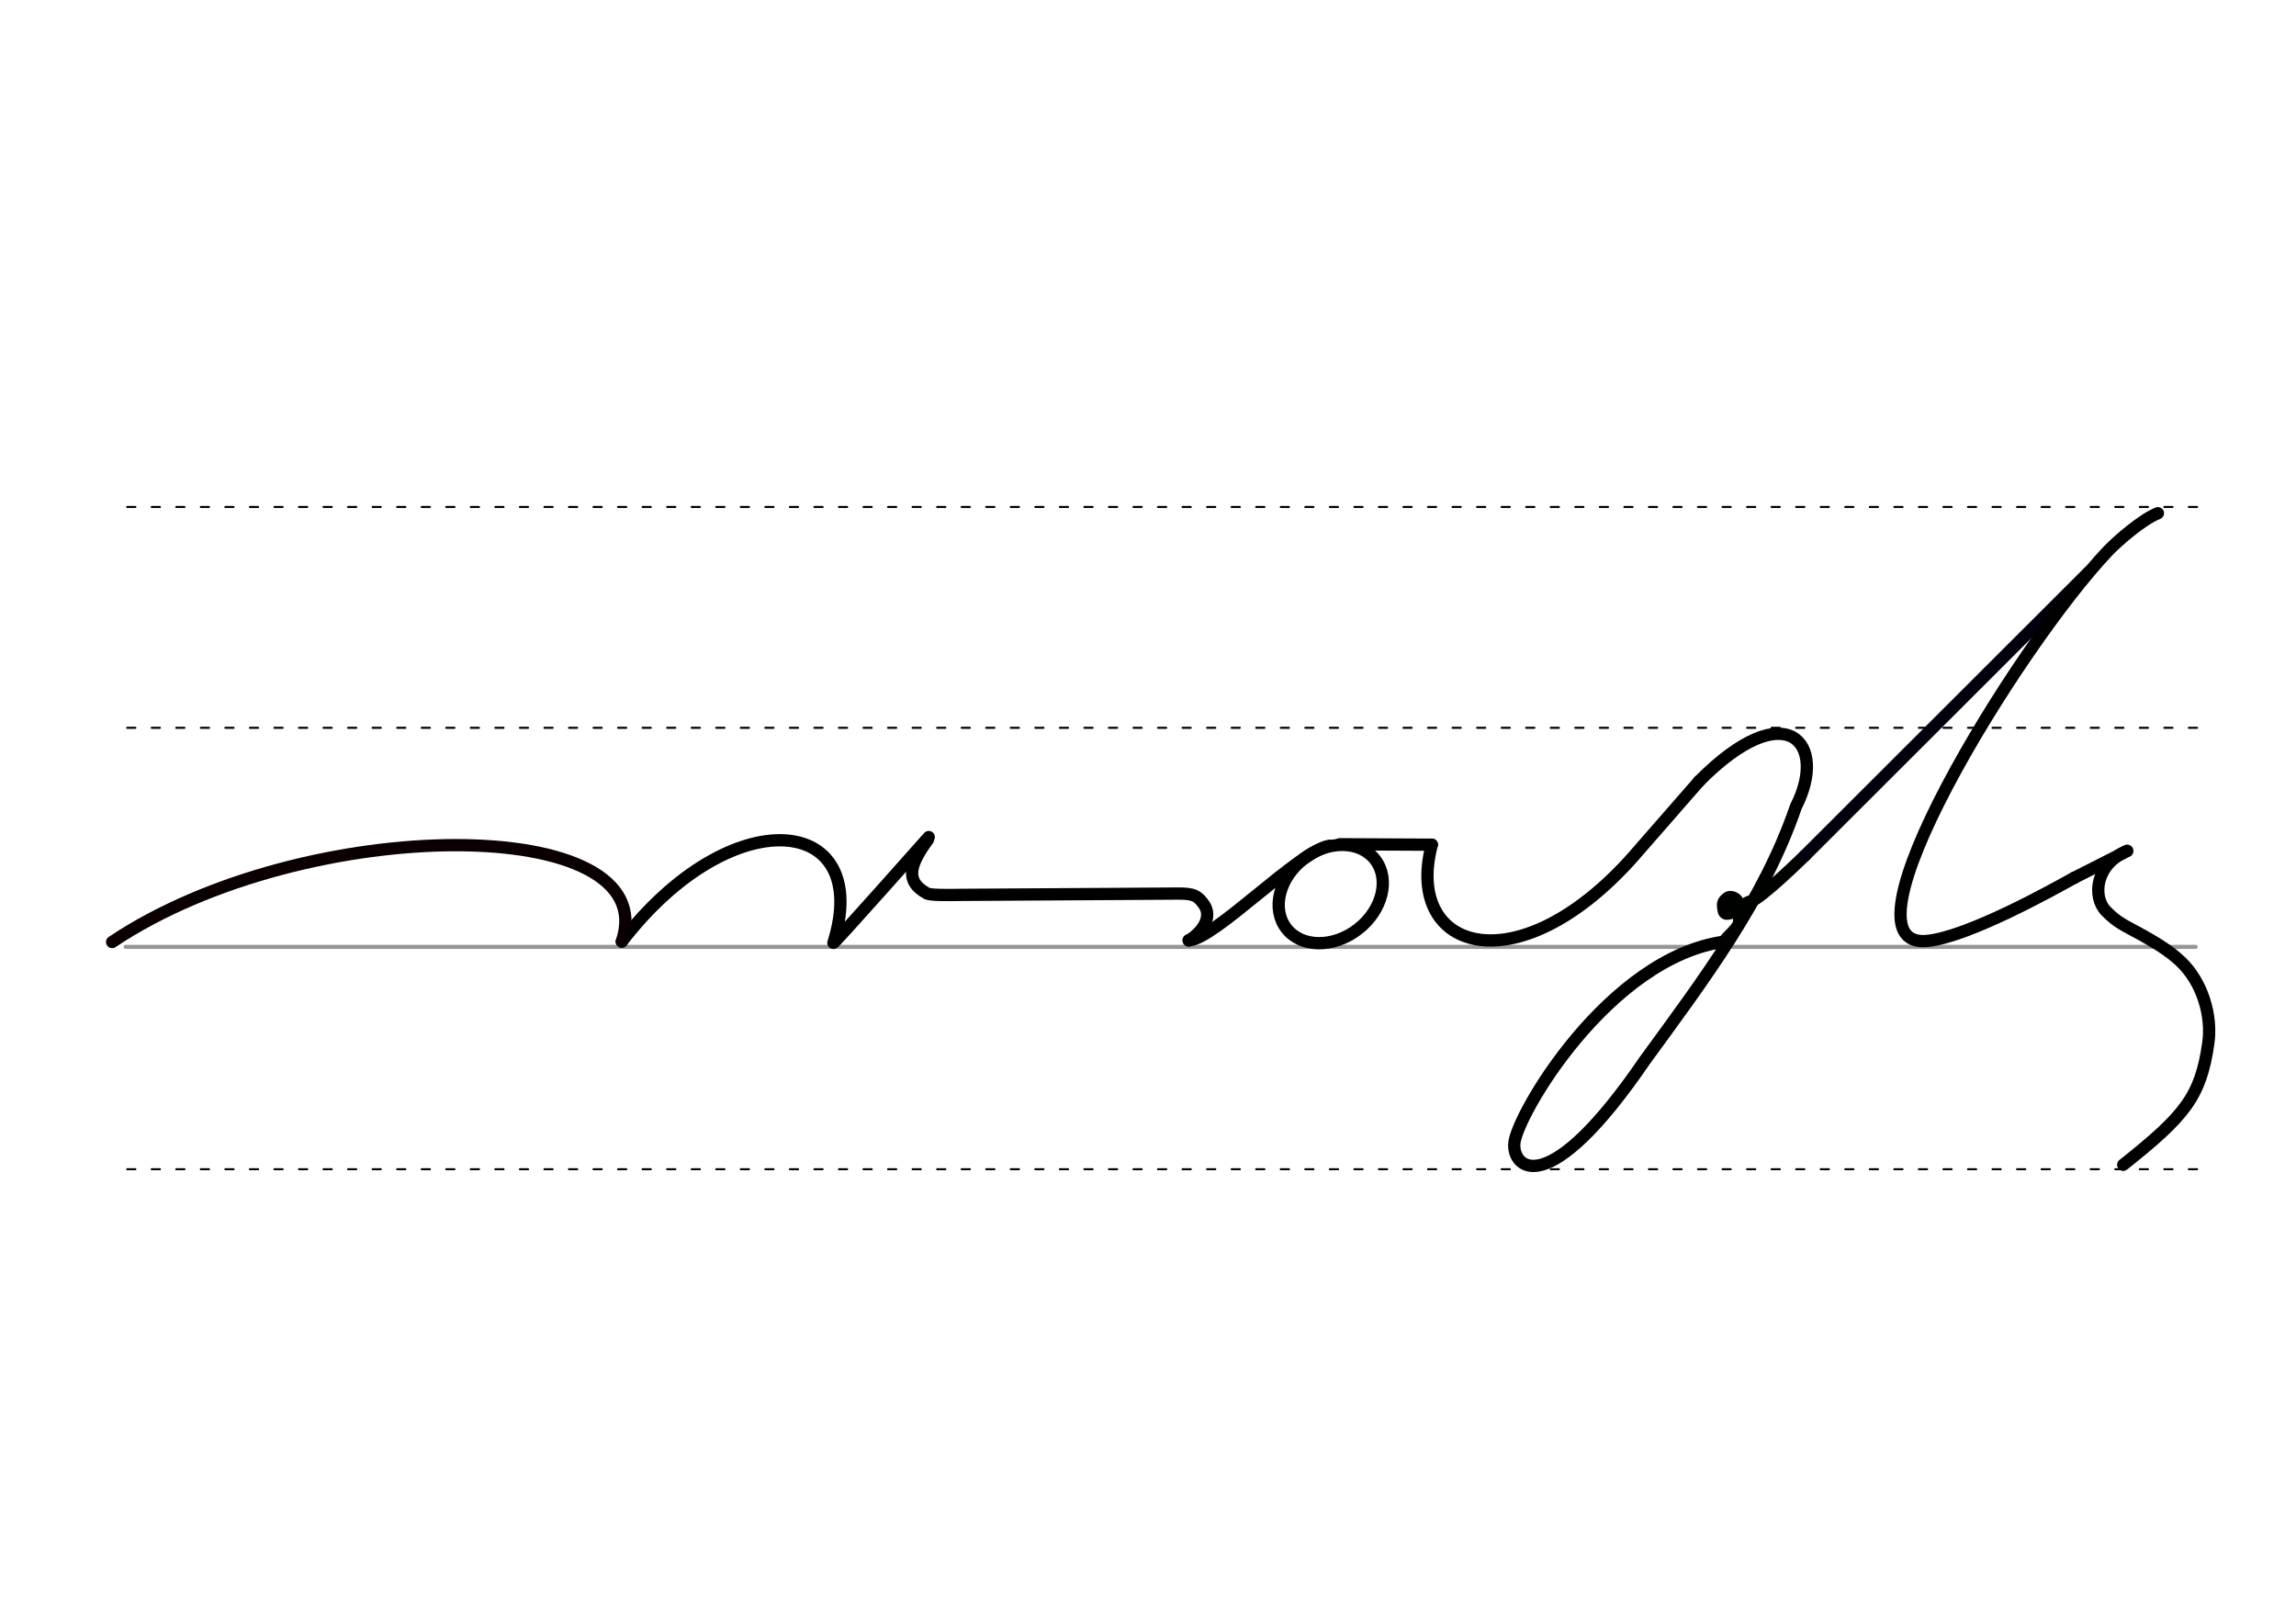 <svg height="210mm" viewBox="0 0 1052.4 744.1" width="297mm" xmlns="http://www.w3.org/2000/svg">
 <g fill="none" stroke-linecap="round">
  <g transform="translate(0 -308.268)">
   <path d="m57.6 742.2h948.8" stroke="#969696" stroke-width="1.875"/>
   <g stroke="#000" stroke-dasharray="3.75 7.5" stroke-miterlimit="2" stroke-width=".938">
    <path d="m58.3 844.1h948.8"/>
    <path d="m58.3 641.8h948.8"/>
    <path d="m58.3 540.6h948.8"/>
   </g>
  </g>
  <g stroke-linejoin="round">
   <g stroke-width="5.625">
    <g stroke="#000">
     <path d="m544.9 431c5.4-3.3 11.7-10.5 6.5-17.1-2.6-3.3-4-4.5-11.9-4.4l-98.8.6c-6.7.1-14.3.2-15.9-.7-10.5-5.8-7.4-13.7.5-24.6"/>
     <path d="m285 431.5c50.4-65.5 115.5-58.4 97 .6-.4 1.2 43.7-48.5 43.7-48.5"/>
     <ellipse cx="231.683" cy="697.222" rx="25.729" ry="20.371" transform="matrix(.791 -.612 .612 .791 0 0)"/>
     <path d="m609.3 387.6c-14 2.4-53.1 43.3-64.5 43.3"/>
    </g>
    <path d="m51.4 431.7c88.5-59.2 253.5-59.1 233.6-.2" stroke="#0a0001"/>
    <path d="m790.5 431.5c-53.2 7.3-95.5 79.7-96.4 92.6-.8 11.5 15.6 26.6 59.8-38.1 26.9-36.9 54.6-73.4 69.3-116.4 14.8-28.8-4.2-52.1-44.4-11.6" stroke="#000"/>
    <path d="m790.5 431.5c.1-1.7 6.8-6 6.7-9.5-.1-5-.2-8.8-1.4-9.8-1.3-1.2-3.1-1.4-4-.7-2.4 1.8-2.1 3-1.9 4.9.4 3.5 2.1 2.2 5.4 1.5 4.1-2.1 4.1-4.2 7.1-4.8 4.4-.9 24.9-21 24.9-21" stroke="#000200"/>
   </g>
   <path d="m794.1 413.1c-.1-.2-.3-.4-.4-.5 0 0-.1-.1-.2-.1-.3-.2-.8-.1-1.3.3-1 .8-1 2.4-1 3.1.1 1.5 1.6 1.9 2.4.7.5-.8.9-1.9.6-2.9 0-.1 0-.1-.1-.2 0-.1-.1-.2-.1-.2-.1-.2-.2-.3-.3-.5" stroke="#000200" stroke-width="3.586"/>
   <g stroke-width="5.625">
    <path d="m957.4 262.2-130.1 129.9" stroke="#02000c"/>
    <path d="m656.3 387.1c-13.2 49.7 41 65.8 95 2.4l27.5-31.5" stroke="#000"/>
    <path d="m950.7 402.3c-9.2 5.1-48.3 27-67.3 28.9-43.8 4.3 40.5-133.9 82.7-178.6 4.7-4.9 15.9-14.6 23-17.4" stroke="#000001"/>
    <g stroke="#000">
     <path d="m950.7 402.3 24.3-12.3"/>
     <path d="m973.2 533.8c28.5-22.6 35.5-31.4 39-55.7 1.8-12.5-2.6-28-12.8-37.6-5-4.7-11-8.3-17-11.7-8.5-4.7-11.8-5.8-17.2-11.4-6-6.3-5-21.2 9.8-27.5"/>
     <path d="m656.3 387.1-42.2-.2"/>
    </g>
   </g>
  </g>
 </g>
</svg>
